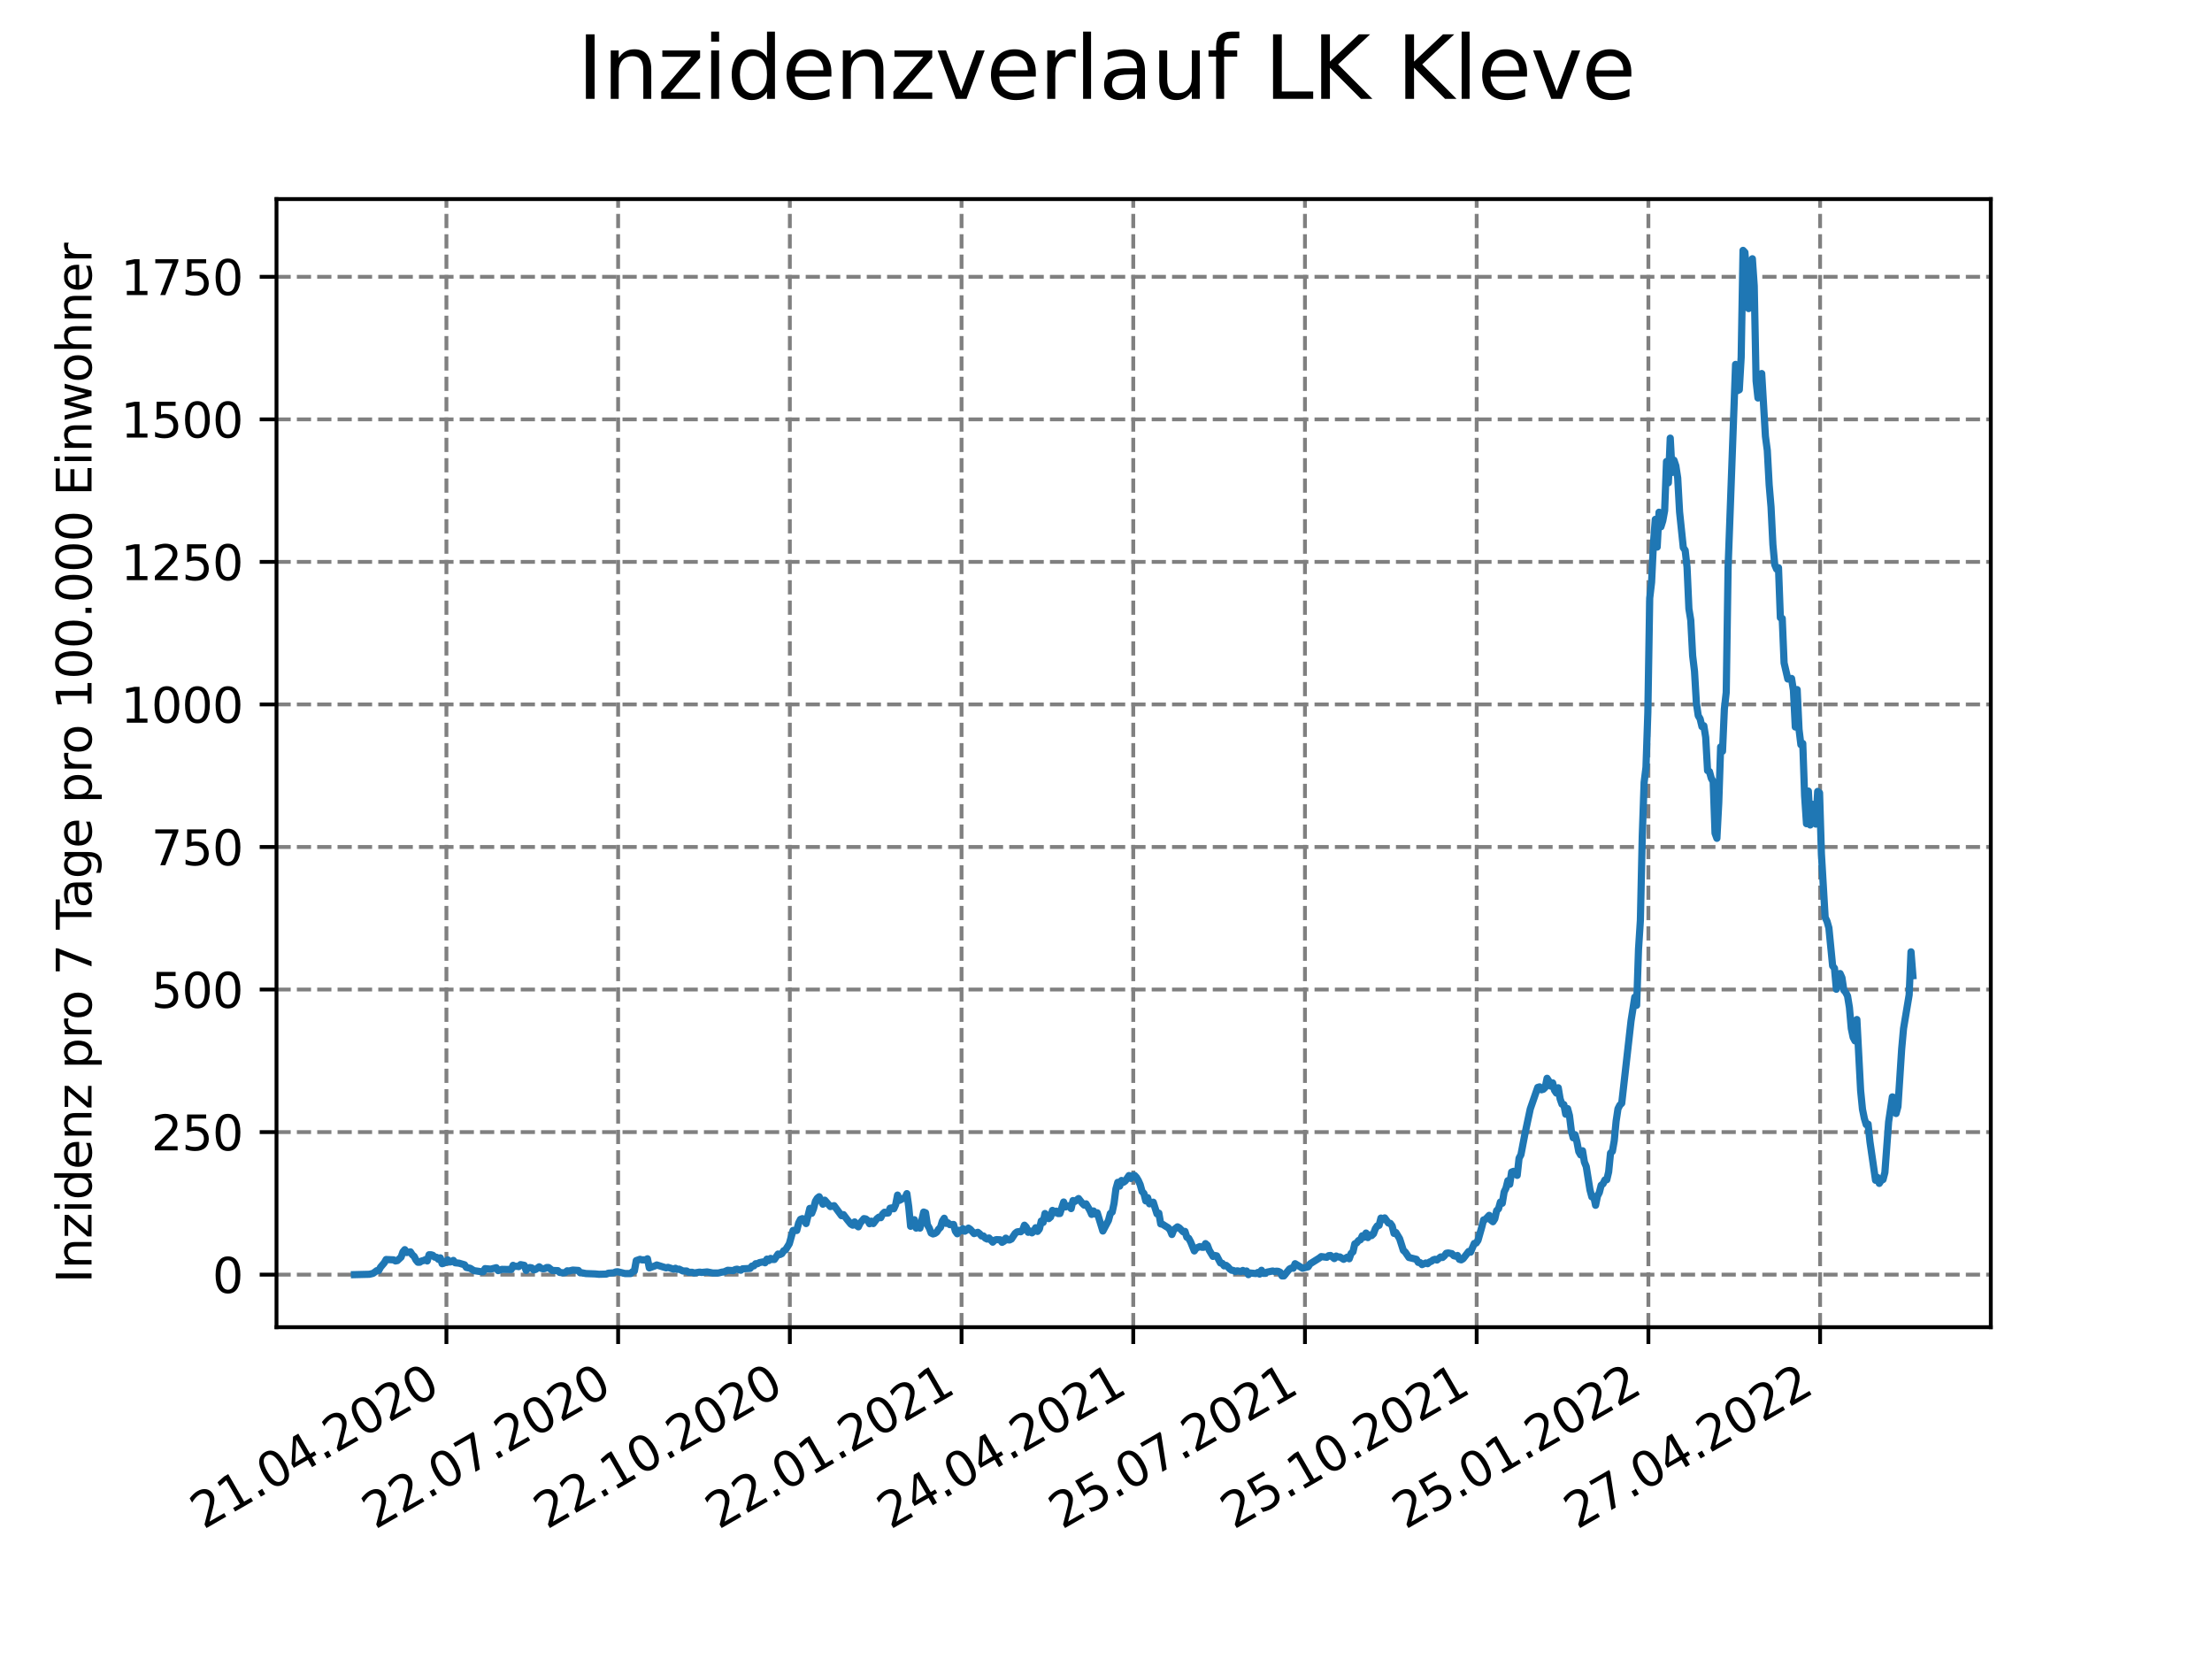 <?xml version="1.0" encoding="utf-8" standalone="no"?>
<!DOCTYPE svg PUBLIC "-//W3C//DTD SVG 1.1//EN"
  "http://www.w3.org/Graphics/SVG/1.1/DTD/svg11.dtd">
<svg xmlns:xlink="http://www.w3.org/1999/xlink" width="460.8pt" height="345.6pt" viewBox="0 0 460.8 345.6" xmlns="http://www.w3.org/2000/svg" version="1.1">
 <defs>
  <style type="text/css">*{stroke-linejoin: round; stroke-linecap: butt}</style>
 </defs>
 <g id="figure_1">
  <g id="patch_1">
   <path d="M 0 345.6 
L 460.8 345.6 
L 460.8 0 
L 0 0 
z
" style="fill: #ffffff"/>
  </g>
  <g id="axes_1">
   <g id="patch_2">
    <path d="M 57.6 276.48 
L 414.72 276.48 
L 414.72 41.472 
L 57.6 41.472 
z
" style="fill: #ffffff"/>
   </g>
   <g id="matplotlib.axis_1">
    <g id="xtick_1">
     <g id="line2d_1">
      <path d="M 92.998 276.48 
L 92.998 41.472 
" clip-path="url(#p43329f6a97)" style="fill: none; stroke-dasharray: 2.96,1.28; stroke-dashoffset: 0; stroke: #808080; stroke-width: 0.8"/>
     </g>
     <g id="line2d_2">
      <defs>
       <path id="m7987b2a8c4" d="M 0 0 
L 0 3.5 
" style="stroke: #000000; stroke-width: 0.8"/>
      </defs>
      <g>
       <use xlink:href="#m7987b2a8c4" x="92.998" y="276.48" style="stroke: #000000; stroke-width: 0.8"/>
      </g>
     </g>
     <g id="text_1">
      <!-- 21.04.2020 -->
      <g transform="translate(42.373 318.689)rotate(-30)scale(0.1 -0.1)">
       <defs>
        <path id="DejaVuSans-32" d="M 1228 531 
L 3431 531 
L 3431 0 
L 469 0 
L 469 531 
Q 828 903 1448 1529 
Q 2069 2156 2228 2338 
Q 2531 2678 2651 2914 
Q 2772 3150 2772 3378 
Q 2772 3750 2511 3984 
Q 2250 4219 1831 4219 
Q 1534 4219 1204 4116 
Q 875 4013 500 3803 
L 500 4441 
Q 881 4594 1212 4672 
Q 1544 4750 1819 4750 
Q 2544 4750 2975 4387 
Q 3406 4025 3406 3419 
Q 3406 3131 3298 2873 
Q 3191 2616 2906 2266 
Q 2828 2175 2409 1742 
Q 1991 1309 1228 531 
z
" transform="scale(0.016)"/>
        <path id="DejaVuSans-31" d="M 794 531 
L 1825 531 
L 1825 4091 
L 703 3866 
L 703 4441 
L 1819 4666 
L 2450 4666 
L 2450 531 
L 3481 531 
L 3481 0 
L 794 0 
L 794 531 
z
" transform="scale(0.016)"/>
        <path id="DejaVuSans-2e" d="M 684 794 
L 1344 794 
L 1344 0 
L 684 0 
L 684 794 
z
" transform="scale(0.016)"/>
        <path id="DejaVuSans-30" d="M 2034 4250 
Q 1547 4250 1301 3770 
Q 1056 3291 1056 2328 
Q 1056 1369 1301 889 
Q 1547 409 2034 409 
Q 2525 409 2770 889 
Q 3016 1369 3016 2328 
Q 3016 3291 2770 3770 
Q 2525 4250 2034 4250 
z
M 2034 4750 
Q 2819 4750 3233 4129 
Q 3647 3509 3647 2328 
Q 3647 1150 3233 529 
Q 2819 -91 2034 -91 
Q 1250 -91 836 529 
Q 422 1150 422 2328 
Q 422 3509 836 4129 
Q 1250 4750 2034 4750 
z
" transform="scale(0.016)"/>
        <path id="DejaVuSans-34" d="M 2419 4116 
L 825 1625 
L 2419 1625 
L 2419 4116 
z
M 2253 4666 
L 3047 4666 
L 3047 1625 
L 3713 1625 
L 3713 1100 
L 3047 1100 
L 3047 0 
L 2419 0 
L 2419 1100 
L 313 1100 
L 313 1709 
L 2253 4666 
z
" transform="scale(0.016)"/>
       </defs>
       <use xlink:href="#DejaVuSans-32"/>
       <use xlink:href="#DejaVuSans-31" x="63.623"/>
       <use xlink:href="#DejaVuSans-2e" x="127.246"/>
       <use xlink:href="#DejaVuSans-30" x="159.033"/>
       <use xlink:href="#DejaVuSans-34" x="222.656"/>
       <use xlink:href="#DejaVuSans-2e" x="286.279"/>
       <use xlink:href="#DejaVuSans-32" x="318.066"/>
       <use xlink:href="#DejaVuSans-30" x="381.689"/>
       <use xlink:href="#DejaVuSans-32" x="445.312"/>
       <use xlink:href="#DejaVuSans-30" x="508.936"/>
      </g>
     </g>
    </g>
    <g id="xtick_2">
     <g id="line2d_3">
      <path d="M 128.768 276.48 
L 128.768 41.472 
" clip-path="url(#p43329f6a97)" style="fill: none; stroke-dasharray: 2.96,1.28; stroke-dashoffset: 0; stroke: #808080; stroke-width: 0.8"/>
     </g>
     <g id="line2d_4">
      <g>
       <use xlink:href="#m7987b2a8c4" x="128.768" y="276.48" style="stroke: #000000; stroke-width: 0.8"/>
      </g>
     </g>
     <g id="text_2">
      <!-- 22.07.2020 -->
      <g transform="translate(78.143 318.689)rotate(-30)scale(0.1 -0.1)">
       <defs>
        <path id="DejaVuSans-37" d="M 525 4666 
L 3525 4666 
L 3525 4397 
L 1831 0 
L 1172 0 
L 2766 4134 
L 525 4134 
L 525 4666 
z
" transform="scale(0.016)"/>
       </defs>
       <use xlink:href="#DejaVuSans-32"/>
       <use xlink:href="#DejaVuSans-32" x="63.623"/>
       <use xlink:href="#DejaVuSans-2e" x="127.246"/>
       <use xlink:href="#DejaVuSans-30" x="159.033"/>
       <use xlink:href="#DejaVuSans-37" x="222.656"/>
       <use xlink:href="#DejaVuSans-2e" x="286.279"/>
       <use xlink:href="#DejaVuSans-32" x="318.066"/>
       <use xlink:href="#DejaVuSans-30" x="381.689"/>
       <use xlink:href="#DejaVuSans-32" x="445.312"/>
       <use xlink:href="#DejaVuSans-30" x="508.936"/>
      </g>
     </g>
    </g>
    <g id="xtick_3">
     <g id="line2d_5">
      <path d="M 164.538 276.48 
L 164.538 41.472 
" clip-path="url(#p43329f6a97)" style="fill: none; stroke-dasharray: 2.96,1.28; stroke-dashoffset: 0; stroke: #808080; stroke-width: 0.8"/>
     </g>
     <g id="line2d_6">
      <g>
       <use xlink:href="#m7987b2a8c4" x="164.538" y="276.48" style="stroke: #000000; stroke-width: 0.8"/>
      </g>
     </g>
     <g id="text_3">
      <!-- 22.10.2020 -->
      <g transform="translate(113.913 318.689)rotate(-30)scale(0.1 -0.1)">
       <use xlink:href="#DejaVuSans-32"/>
       <use xlink:href="#DejaVuSans-32" x="63.623"/>
       <use xlink:href="#DejaVuSans-2e" x="127.246"/>
       <use xlink:href="#DejaVuSans-31" x="159.033"/>
       <use xlink:href="#DejaVuSans-30" x="222.656"/>
       <use xlink:href="#DejaVuSans-2e" x="286.279"/>
       <use xlink:href="#DejaVuSans-32" x="318.066"/>
       <use xlink:href="#DejaVuSans-30" x="381.689"/>
       <use xlink:href="#DejaVuSans-32" x="445.312"/>
       <use xlink:href="#DejaVuSans-30" x="508.936"/>
      </g>
     </g>
    </g>
    <g id="xtick_4">
     <g id="line2d_7">
      <path d="M 200.309 276.48 
L 200.309 41.472 
" clip-path="url(#p43329f6a97)" style="fill: none; stroke-dasharray: 2.96,1.28; stroke-dashoffset: 0; stroke: #808080; stroke-width: 0.8"/>
     </g>
     <g id="line2d_8">
      <g>
       <use xlink:href="#m7987b2a8c4" x="200.309" y="276.48" style="stroke: #000000; stroke-width: 0.8"/>
      </g>
     </g>
     <g id="text_4">
      <!-- 22.01.2021 -->
      <g transform="translate(149.683 318.689)rotate(-30)scale(0.1 -0.1)">
       <use xlink:href="#DejaVuSans-32"/>
       <use xlink:href="#DejaVuSans-32" x="63.623"/>
       <use xlink:href="#DejaVuSans-2e" x="127.246"/>
       <use xlink:href="#DejaVuSans-30" x="159.033"/>
       <use xlink:href="#DejaVuSans-31" x="222.656"/>
       <use xlink:href="#DejaVuSans-2e" x="286.279"/>
       <use xlink:href="#DejaVuSans-32" x="318.066"/>
       <use xlink:href="#DejaVuSans-30" x="381.689"/>
       <use xlink:href="#DejaVuSans-32" x="445.312"/>
       <use xlink:href="#DejaVuSans-31" x="508.936"/>
      </g>
     </g>
    </g>
    <g id="xtick_5">
     <g id="line2d_9">
      <path d="M 236.079 276.48 
L 236.079 41.472 
" clip-path="url(#p43329f6a97)" style="fill: none; stroke-dasharray: 2.96,1.28; stroke-dashoffset: 0; stroke: #808080; stroke-width: 0.8"/>
     </g>
     <g id="line2d_10">
      <g>
       <use xlink:href="#m7987b2a8c4" x="236.079" y="276.48" style="stroke: #000000; stroke-width: 0.8"/>
      </g>
     </g>
     <g id="text_5">
      <!-- 24.04.2021 -->
      <g transform="translate(185.454 318.689)rotate(-30)scale(0.1 -0.1)">
       <use xlink:href="#DejaVuSans-32"/>
       <use xlink:href="#DejaVuSans-34" x="63.623"/>
       <use xlink:href="#DejaVuSans-2e" x="127.246"/>
       <use xlink:href="#DejaVuSans-30" x="159.033"/>
       <use xlink:href="#DejaVuSans-34" x="222.656"/>
       <use xlink:href="#DejaVuSans-2e" x="286.279"/>
       <use xlink:href="#DejaVuSans-32" x="318.066"/>
       <use xlink:href="#DejaVuSans-30" x="381.689"/>
       <use xlink:href="#DejaVuSans-32" x="445.312"/>
       <use xlink:href="#DejaVuSans-31" x="508.936"/>
      </g>
     </g>
    </g>
    <g id="xtick_6">
     <g id="line2d_11">
      <path d="M 271.849 276.48 
L 271.849 41.472 
" clip-path="url(#p43329f6a97)" style="fill: none; stroke-dasharray: 2.96,1.28; stroke-dashoffset: 0; stroke: #808080; stroke-width: 0.8"/>
     </g>
     <g id="line2d_12">
      <g>
       <use xlink:href="#m7987b2a8c4" x="271.849" y="276.48" style="stroke: #000000; stroke-width: 0.8"/>
      </g>
     </g>
     <g id="text_6">
      <!-- 25.07.2021 -->
      <g transform="translate(221.224 318.689)rotate(-30)scale(0.1 -0.1)">
       <defs>
        <path id="DejaVuSans-35" d="M 691 4666 
L 3169 4666 
L 3169 4134 
L 1269 4134 
L 1269 2991 
Q 1406 3038 1543 3061 
Q 1681 3084 1819 3084 
Q 2600 3084 3056 2656 
Q 3513 2228 3513 1497 
Q 3513 744 3044 326 
Q 2575 -91 1722 -91 
Q 1428 -91 1123 -41 
Q 819 9 494 109 
L 494 744 
Q 775 591 1075 516 
Q 1375 441 1709 441 
Q 2250 441 2565 725 
Q 2881 1009 2881 1497 
Q 2881 1984 2565 2268 
Q 2250 2553 1709 2553 
Q 1456 2553 1204 2497 
Q 953 2441 691 2322 
L 691 4666 
z
" transform="scale(0.016)"/>
       </defs>
       <use xlink:href="#DejaVuSans-32"/>
       <use xlink:href="#DejaVuSans-35" x="63.623"/>
       <use xlink:href="#DejaVuSans-2e" x="127.246"/>
       <use xlink:href="#DejaVuSans-30" x="159.033"/>
       <use xlink:href="#DejaVuSans-37" x="222.656"/>
       <use xlink:href="#DejaVuSans-2e" x="286.279"/>
       <use xlink:href="#DejaVuSans-32" x="318.066"/>
       <use xlink:href="#DejaVuSans-30" x="381.689"/>
       <use xlink:href="#DejaVuSans-32" x="445.312"/>
       <use xlink:href="#DejaVuSans-31" x="508.936"/>
      </g>
     </g>
    </g>
    <g id="xtick_7">
     <g id="line2d_13">
      <path d="M 307.62 276.48 
L 307.62 41.472 
" clip-path="url(#p43329f6a97)" style="fill: none; stroke-dasharray: 2.96,1.28; stroke-dashoffset: 0; stroke: #808080; stroke-width: 0.8"/>
     </g>
     <g id="line2d_14">
      <g>
       <use xlink:href="#m7987b2a8c4" x="307.62" y="276.48" style="stroke: #000000; stroke-width: 0.8"/>
      </g>
     </g>
     <g id="text_7">
      <!-- 25.10.2021 -->
      <g transform="translate(256.994 318.689)rotate(-30)scale(0.1 -0.1)">
       <use xlink:href="#DejaVuSans-32"/>
       <use xlink:href="#DejaVuSans-35" x="63.623"/>
       <use xlink:href="#DejaVuSans-2e" x="127.246"/>
       <use xlink:href="#DejaVuSans-31" x="159.033"/>
       <use xlink:href="#DejaVuSans-30" x="222.656"/>
       <use xlink:href="#DejaVuSans-2e" x="286.279"/>
       <use xlink:href="#DejaVuSans-32" x="318.066"/>
       <use xlink:href="#DejaVuSans-30" x="381.689"/>
       <use xlink:href="#DejaVuSans-32" x="445.312"/>
       <use xlink:href="#DejaVuSans-31" x="508.936"/>
      </g>
     </g>
    </g>
    <g id="xtick_8">
     <g id="line2d_15">
      <path d="M 343.39 276.48 
L 343.39 41.472 
" clip-path="url(#p43329f6a97)" style="fill: none; stroke-dasharray: 2.96,1.28; stroke-dashoffset: 0; stroke: #808080; stroke-width: 0.8"/>
     </g>
     <g id="line2d_16">
      <g>
       <use xlink:href="#m7987b2a8c4" x="343.39" y="276.48" style="stroke: #000000; stroke-width: 0.8"/>
      </g>
     </g>
     <g id="text_8">
      <!-- 25.01.2022 -->
      <g transform="translate(292.765 318.689)rotate(-30)scale(0.1 -0.1)">
       <use xlink:href="#DejaVuSans-32"/>
       <use xlink:href="#DejaVuSans-35" x="63.623"/>
       <use xlink:href="#DejaVuSans-2e" x="127.246"/>
       <use xlink:href="#DejaVuSans-30" x="159.033"/>
       <use xlink:href="#DejaVuSans-31" x="222.656"/>
       <use xlink:href="#DejaVuSans-2e" x="286.279"/>
       <use xlink:href="#DejaVuSans-32" x="318.066"/>
       <use xlink:href="#DejaVuSans-30" x="381.689"/>
       <use xlink:href="#DejaVuSans-32" x="445.312"/>
       <use xlink:href="#DejaVuSans-32" x="508.936"/>
      </g>
     </g>
    </g>
    <g id="xtick_9">
     <g id="line2d_17">
      <path d="M 379.16 276.48 
L 379.16 41.472 
" clip-path="url(#p43329f6a97)" style="fill: none; stroke-dasharray: 2.96,1.28; stroke-dashoffset: 0; stroke: #808080; stroke-width: 0.8"/>
     </g>
     <g id="line2d_18">
      <g>
       <use xlink:href="#m7987b2a8c4" x="379.16" y="276.48" style="stroke: #000000; stroke-width: 0.8"/>
      </g>
     </g>
     <g id="text_9">
      <!-- 27.04.2022 -->
      <g transform="translate(328.535 318.689)rotate(-30)scale(0.1 -0.1)">
       <use xlink:href="#DejaVuSans-32"/>
       <use xlink:href="#DejaVuSans-37" x="63.623"/>
       <use xlink:href="#DejaVuSans-2e" x="127.246"/>
       <use xlink:href="#DejaVuSans-30" x="159.033"/>
       <use xlink:href="#DejaVuSans-34" x="222.656"/>
       <use xlink:href="#DejaVuSans-2e" x="286.279"/>
       <use xlink:href="#DejaVuSans-32" x="318.066"/>
       <use xlink:href="#DejaVuSans-30" x="381.689"/>
       <use xlink:href="#DejaVuSans-32" x="445.312"/>
       <use xlink:href="#DejaVuSans-32" x="508.936"/>
      </g>
     </g>
    </g>
   </g>
   <g id="matplotlib.axis_2">
    <g id="ytick_1">
     <g id="line2d_19">
      <path d="M 57.6 265.532 
L 414.72 265.532 
" clip-path="url(#p43329f6a97)" style="fill: none; stroke-dasharray: 2.96,1.28; stroke-dashoffset: 0; stroke: #808080; stroke-width: 0.8"/>
     </g>
     <g id="line2d_20">
      <defs>
       <path id="med9a758fd2" d="M 0 0 
L -3.5 0 
" style="stroke: #000000; stroke-width: 0.8"/>
      </defs>
      <g>
       <use xlink:href="#med9a758fd2" x="57.6" y="265.532" style="stroke: #000000; stroke-width: 0.8"/>
      </g>
     </g>
     <g id="text_10">
      <!-- 0 -->
      <g transform="translate(44.237 269.331)scale(0.1 -0.1)">
       <use xlink:href="#DejaVuSans-30"/>
      </g>
     </g>
    </g>
    <g id="ytick_2">
     <g id="line2d_21">
      <path d="M 57.6 235.836 
L 414.72 235.836 
" clip-path="url(#p43329f6a97)" style="fill: none; stroke-dasharray: 2.96,1.28; stroke-dashoffset: 0; stroke: #808080; stroke-width: 0.8"/>
     </g>
     <g id="line2d_22">
      <g>
       <use xlink:href="#med9a758fd2" x="57.6" y="235.836" style="stroke: #000000; stroke-width: 0.8"/>
      </g>
     </g>
     <g id="text_11">
      <!-- 250 -->
      <g transform="translate(31.512 239.635)scale(0.1 -0.1)">
       <use xlink:href="#DejaVuSans-32"/>
       <use xlink:href="#DejaVuSans-35" x="63.623"/>
       <use xlink:href="#DejaVuSans-30" x="127.246"/>
      </g>
     </g>
    </g>
    <g id="ytick_3">
     <g id="line2d_23">
      <path d="M 57.6 206.14 
L 414.72 206.14 
" clip-path="url(#p43329f6a97)" style="fill: none; stroke-dasharray: 2.96,1.28; stroke-dashoffset: 0; stroke: #808080; stroke-width: 0.8"/>
     </g>
     <g id="line2d_24">
      <g>
       <use xlink:href="#med9a758fd2" x="57.6" y="206.14" style="stroke: #000000; stroke-width: 0.8"/>
      </g>
     </g>
     <g id="text_12">
      <!-- 500 -->
      <g transform="translate(31.512 209.939)scale(0.1 -0.1)">
       <use xlink:href="#DejaVuSans-35"/>
       <use xlink:href="#DejaVuSans-30" x="63.623"/>
       <use xlink:href="#DejaVuSans-30" x="127.246"/>
      </g>
     </g>
    </g>
    <g id="ytick_4">
     <g id="line2d_25">
      <path d="M 57.6 176.444 
L 414.72 176.444 
" clip-path="url(#p43329f6a97)" style="fill: none; stroke-dasharray: 2.96,1.28; stroke-dashoffset: 0; stroke: #808080; stroke-width: 0.8"/>
     </g>
     <g id="line2d_26">
      <g>
       <use xlink:href="#med9a758fd2" x="57.6" y="176.444" style="stroke: #000000; stroke-width: 0.8"/>
      </g>
     </g>
     <g id="text_13">
      <!-- 750 -->
      <g transform="translate(31.512 180.244)scale(0.1 -0.1)">
       <use xlink:href="#DejaVuSans-37"/>
       <use xlink:href="#DejaVuSans-35" x="63.623"/>
       <use xlink:href="#DejaVuSans-30" x="127.246"/>
      </g>
     </g>
    </g>
    <g id="ytick_5">
     <g id="line2d_27">
      <path d="M 57.6 146.749 
L 414.72 146.749 
" clip-path="url(#p43329f6a97)" style="fill: none; stroke-dasharray: 2.96,1.28; stroke-dashoffset: 0; stroke: #808080; stroke-width: 0.8"/>
     </g>
     <g id="line2d_28">
      <g>
       <use xlink:href="#med9a758fd2" x="57.6" y="146.749" style="stroke: #000000; stroke-width: 0.8"/>
      </g>
     </g>
     <g id="text_14">
      <!-- 1000 -->
      <g transform="translate(25.15 150.548)scale(0.1 -0.1)">
       <use xlink:href="#DejaVuSans-31"/>
       <use xlink:href="#DejaVuSans-30" x="63.623"/>
       <use xlink:href="#DejaVuSans-30" x="127.246"/>
       <use xlink:href="#DejaVuSans-30" x="190.869"/>
      </g>
     </g>
    </g>
    <g id="ytick_6">
     <g id="line2d_29">
      <path d="M 57.6 117.053 
L 414.72 117.053 
" clip-path="url(#p43329f6a97)" style="fill: none; stroke-dasharray: 2.96,1.28; stroke-dashoffset: 0; stroke: #808080; stroke-width: 0.8"/>
     </g>
     <g id="line2d_30">
      <g>
       <use xlink:href="#med9a758fd2" x="57.6" y="117.053" style="stroke: #000000; stroke-width: 0.8"/>
      </g>
     </g>
     <g id="text_15">
      <!-- 1250 -->
      <g transform="translate(25.15 120.852)scale(0.1 -0.1)">
       <use xlink:href="#DejaVuSans-31"/>
       <use xlink:href="#DejaVuSans-32" x="63.623"/>
       <use xlink:href="#DejaVuSans-35" x="127.246"/>
       <use xlink:href="#DejaVuSans-30" x="190.869"/>
      </g>
     </g>
    </g>
    <g id="ytick_7">
     <g id="line2d_31">
      <path d="M 57.6 87.357 
L 414.72 87.357 
" clip-path="url(#p43329f6a97)" style="fill: none; stroke-dasharray: 2.96,1.28; stroke-dashoffset: 0; stroke: #808080; stroke-width: 0.8"/>
     </g>
     <g id="line2d_32">
      <g>
       <use xlink:href="#med9a758fd2" x="57.6" y="87.357" style="stroke: #000000; stroke-width: 0.8"/>
      </g>
     </g>
     <g id="text_16">
      <!-- 1500 -->
      <g transform="translate(25.15 91.156)scale(0.1 -0.1)">
       <use xlink:href="#DejaVuSans-31"/>
       <use xlink:href="#DejaVuSans-35" x="63.623"/>
       <use xlink:href="#DejaVuSans-30" x="127.246"/>
       <use xlink:href="#DejaVuSans-30" x="190.869"/>
      </g>
     </g>
    </g>
    <g id="ytick_8">
     <g id="line2d_33">
      <path d="M 57.6 57.661 
L 414.72 57.661 
" clip-path="url(#p43329f6a97)" style="fill: none; stroke-dasharray: 2.96,1.28; stroke-dashoffset: 0; stroke: #808080; stroke-width: 0.8"/>
     </g>
     <g id="line2d_34">
      <g>
       <use xlink:href="#med9a758fd2" x="57.6" y="57.661" style="stroke: #000000; stroke-width: 0.8"/>
      </g>
     </g>
     <g id="text_17">
      <!-- 1750 -->
      <g transform="translate(25.15 61.46)scale(0.1 -0.1)">
       <use xlink:href="#DejaVuSans-31"/>
       <use xlink:href="#DejaVuSans-37" x="63.623"/>
       <use xlink:href="#DejaVuSans-35" x="127.246"/>
       <use xlink:href="#DejaVuSans-30" x="190.869"/>
      </g>
     </g>
    </g>
    <g id="text_18">
     <!-- Inzidenz pro 7 Tage pro 100.000 Einwohner -->
     <g transform="translate(19.07 267.301)rotate(-90)scale(0.1 -0.1)">
      <defs>
       <path id="DejaVuSans-49" d="M 628 4666 
L 1259 4666 
L 1259 0 
L 628 0 
L 628 4666 
z
" transform="scale(0.016)"/>
       <path id="DejaVuSans-6e" d="M 3513 2113 
L 3513 0 
L 2938 0 
L 2938 2094 
Q 2938 2591 2744 2837 
Q 2550 3084 2163 3084 
Q 1697 3084 1428 2787 
Q 1159 2491 1159 1978 
L 1159 0 
L 581 0 
L 581 3500 
L 1159 3500 
L 1159 2956 
Q 1366 3272 1645 3428 
Q 1925 3584 2291 3584 
Q 2894 3584 3203 3211 
Q 3513 2838 3513 2113 
z
" transform="scale(0.016)"/>
       <path id="DejaVuSans-7a" d="M 353 3500 
L 3084 3500 
L 3084 2975 
L 922 459 
L 3084 459 
L 3084 0 
L 275 0 
L 275 525 
L 2438 3041 
L 353 3041 
L 353 3500 
z
" transform="scale(0.016)"/>
       <path id="DejaVuSans-69" d="M 603 3500 
L 1178 3500 
L 1178 0 
L 603 0 
L 603 3500 
z
M 603 4863 
L 1178 4863 
L 1178 4134 
L 603 4134 
L 603 4863 
z
" transform="scale(0.016)"/>
       <path id="DejaVuSans-64" d="M 2906 2969 
L 2906 4863 
L 3481 4863 
L 3481 0 
L 2906 0 
L 2906 525 
Q 2725 213 2448 61 
Q 2172 -91 1784 -91 
Q 1150 -91 751 415 
Q 353 922 353 1747 
Q 353 2572 751 3078 
Q 1150 3584 1784 3584 
Q 2172 3584 2448 3432 
Q 2725 3281 2906 2969 
z
M 947 1747 
Q 947 1113 1208 752 
Q 1469 391 1925 391 
Q 2381 391 2643 752 
Q 2906 1113 2906 1747 
Q 2906 2381 2643 2742 
Q 2381 3103 1925 3103 
Q 1469 3103 1208 2742 
Q 947 2381 947 1747 
z
" transform="scale(0.016)"/>
       <path id="DejaVuSans-65" d="M 3597 1894 
L 3597 1613 
L 953 1613 
Q 991 1019 1311 708 
Q 1631 397 2203 397 
Q 2534 397 2845 478 
Q 3156 559 3463 722 
L 3463 178 
Q 3153 47 2828 -22 
Q 2503 -91 2169 -91 
Q 1331 -91 842 396 
Q 353 884 353 1716 
Q 353 2575 817 3079 
Q 1281 3584 2069 3584 
Q 2775 3584 3186 3129 
Q 3597 2675 3597 1894 
z
M 3022 2063 
Q 3016 2534 2758 2815 
Q 2500 3097 2075 3097 
Q 1594 3097 1305 2825 
Q 1016 2553 972 2059 
L 3022 2063 
z
" transform="scale(0.016)"/>
       <path id="DejaVuSans-20" transform="scale(0.016)"/>
       <path id="DejaVuSans-70" d="M 1159 525 
L 1159 -1331 
L 581 -1331 
L 581 3500 
L 1159 3500 
L 1159 2969 
Q 1341 3281 1617 3432 
Q 1894 3584 2278 3584 
Q 2916 3584 3314 3078 
Q 3713 2572 3713 1747 
Q 3713 922 3314 415 
Q 2916 -91 2278 -91 
Q 1894 -91 1617 61 
Q 1341 213 1159 525 
z
M 3116 1747 
Q 3116 2381 2855 2742 
Q 2594 3103 2138 3103 
Q 1681 3103 1420 2742 
Q 1159 2381 1159 1747 
Q 1159 1113 1420 752 
Q 1681 391 2138 391 
Q 2594 391 2855 752 
Q 3116 1113 3116 1747 
z
" transform="scale(0.016)"/>
       <path id="DejaVuSans-72" d="M 2631 2963 
Q 2534 3019 2420 3045 
Q 2306 3072 2169 3072 
Q 1681 3072 1420 2755 
Q 1159 2438 1159 1844 
L 1159 0 
L 581 0 
L 581 3500 
L 1159 3500 
L 1159 2956 
Q 1341 3275 1631 3429 
Q 1922 3584 2338 3584 
Q 2397 3584 2469 3576 
Q 2541 3569 2628 3553 
L 2631 2963 
z
" transform="scale(0.016)"/>
       <path id="DejaVuSans-6f" d="M 1959 3097 
Q 1497 3097 1228 2736 
Q 959 2375 959 1747 
Q 959 1119 1226 758 
Q 1494 397 1959 397 
Q 2419 397 2687 759 
Q 2956 1122 2956 1747 
Q 2956 2369 2687 2733 
Q 2419 3097 1959 3097 
z
M 1959 3584 
Q 2709 3584 3137 3096 
Q 3566 2609 3566 1747 
Q 3566 888 3137 398 
Q 2709 -91 1959 -91 
Q 1206 -91 779 398 
Q 353 888 353 1747 
Q 353 2609 779 3096 
Q 1206 3584 1959 3584 
z
" transform="scale(0.016)"/>
       <path id="DejaVuSans-54" d="M -19 4666 
L 3928 4666 
L 3928 4134 
L 2272 4134 
L 2272 0 
L 1638 0 
L 1638 4134 
L -19 4134 
L -19 4666 
z
" transform="scale(0.016)"/>
       <path id="DejaVuSans-61" d="M 2194 1759 
Q 1497 1759 1228 1600 
Q 959 1441 959 1056 
Q 959 750 1161 570 
Q 1363 391 1709 391 
Q 2188 391 2477 730 
Q 2766 1069 2766 1631 
L 2766 1759 
L 2194 1759 
z
M 3341 1997 
L 3341 0 
L 2766 0 
L 2766 531 
Q 2569 213 2275 61 
Q 1981 -91 1556 -91 
Q 1019 -91 701 211 
Q 384 513 384 1019 
Q 384 1609 779 1909 
Q 1175 2209 1959 2209 
L 2766 2209 
L 2766 2266 
Q 2766 2663 2505 2880 
Q 2244 3097 1772 3097 
Q 1472 3097 1187 3025 
Q 903 2953 641 2809 
L 641 3341 
Q 956 3463 1253 3523 
Q 1550 3584 1831 3584 
Q 2591 3584 2966 3190 
Q 3341 2797 3341 1997 
z
" transform="scale(0.016)"/>
       <path id="DejaVuSans-67" d="M 2906 1791 
Q 2906 2416 2648 2759 
Q 2391 3103 1925 3103 
Q 1463 3103 1205 2759 
Q 947 2416 947 1791 
Q 947 1169 1205 825 
Q 1463 481 1925 481 
Q 2391 481 2648 825 
Q 2906 1169 2906 1791 
z
M 3481 434 
Q 3481 -459 3084 -895 
Q 2688 -1331 1869 -1331 
Q 1566 -1331 1297 -1286 
Q 1028 -1241 775 -1147 
L 775 -588 
Q 1028 -725 1275 -790 
Q 1522 -856 1778 -856 
Q 2344 -856 2625 -561 
Q 2906 -266 2906 331 
L 2906 616 
Q 2728 306 2450 153 
Q 2172 0 1784 0 
Q 1141 0 747 490 
Q 353 981 353 1791 
Q 353 2603 747 3093 
Q 1141 3584 1784 3584 
Q 2172 3584 2450 3431 
Q 2728 3278 2906 2969 
L 2906 3500 
L 3481 3500 
L 3481 434 
z
" transform="scale(0.016)"/>
       <path id="DejaVuSans-45" d="M 628 4666 
L 3578 4666 
L 3578 4134 
L 1259 4134 
L 1259 2753 
L 3481 2753 
L 3481 2222 
L 1259 2222 
L 1259 531 
L 3634 531 
L 3634 0 
L 628 0 
L 628 4666 
z
" transform="scale(0.016)"/>
       <path id="DejaVuSans-77" d="M 269 3500 
L 844 3500 
L 1563 769 
L 2278 3500 
L 2956 3500 
L 3675 769 
L 4391 3500 
L 4966 3500 
L 4050 0 
L 3372 0 
L 2619 2869 
L 1863 0 
L 1184 0 
L 269 3500 
z
" transform="scale(0.016)"/>
       <path id="DejaVuSans-68" d="M 3513 2113 
L 3513 0 
L 2938 0 
L 2938 2094 
Q 2938 2591 2744 2837 
Q 2550 3084 2163 3084 
Q 1697 3084 1428 2787 
Q 1159 2491 1159 1978 
L 1159 0 
L 581 0 
L 581 4863 
L 1159 4863 
L 1159 2956 
Q 1366 3272 1645 3428 
Q 1925 3584 2291 3584 
Q 2894 3584 3203 3211 
Q 3513 2838 3513 2113 
z
" transform="scale(0.016)"/>
      </defs>
      <use xlink:href="#DejaVuSans-49"/>
      <use xlink:href="#DejaVuSans-6e" x="29.492"/>
      <use xlink:href="#DejaVuSans-7a" x="92.871"/>
      <use xlink:href="#DejaVuSans-69" x="145.361"/>
      <use xlink:href="#DejaVuSans-64" x="173.145"/>
      <use xlink:href="#DejaVuSans-65" x="236.621"/>
      <use xlink:href="#DejaVuSans-6e" x="298.145"/>
      <use xlink:href="#DejaVuSans-7a" x="361.523"/>
      <use xlink:href="#DejaVuSans-20" x="414.014"/>
      <use xlink:href="#DejaVuSans-70" x="445.801"/>
      <use xlink:href="#DejaVuSans-72" x="509.277"/>
      <use xlink:href="#DejaVuSans-6f" x="548.141"/>
      <use xlink:href="#DejaVuSans-20" x="609.322"/>
      <use xlink:href="#DejaVuSans-37" x="641.109"/>
      <use xlink:href="#DejaVuSans-20" x="704.732"/>
      <use xlink:href="#DejaVuSans-54" x="736.52"/>
      <use xlink:href="#DejaVuSans-61" x="781.104"/>
      <use xlink:href="#DejaVuSans-67" x="842.383"/>
      <use xlink:href="#DejaVuSans-65" x="905.859"/>
      <use xlink:href="#DejaVuSans-20" x="967.383"/>
      <use xlink:href="#DejaVuSans-70" x="999.17"/>
      <use xlink:href="#DejaVuSans-72" x="1062.646"/>
      <use xlink:href="#DejaVuSans-6f" x="1101.51"/>
      <use xlink:href="#DejaVuSans-20" x="1162.691"/>
      <use xlink:href="#DejaVuSans-31" x="1194.479"/>
      <use xlink:href="#DejaVuSans-30" x="1258.102"/>
      <use xlink:href="#DejaVuSans-30" x="1321.725"/>
      <use xlink:href="#DejaVuSans-2e" x="1385.348"/>
      <use xlink:href="#DejaVuSans-30" x="1417.135"/>
      <use xlink:href="#DejaVuSans-30" x="1480.758"/>
      <use xlink:href="#DejaVuSans-30" x="1544.381"/>
      <use xlink:href="#DejaVuSans-20" x="1608.004"/>
      <use xlink:href="#DejaVuSans-45" x="1639.791"/>
      <use xlink:href="#DejaVuSans-69" x="1702.975"/>
      <use xlink:href="#DejaVuSans-6e" x="1730.758"/>
      <use xlink:href="#DejaVuSans-77" x="1794.137"/>
      <use xlink:href="#DejaVuSans-6f" x="1875.924"/>
      <use xlink:href="#DejaVuSans-68" x="1937.105"/>
      <use xlink:href="#DejaVuSans-6e" x="2000.484"/>
      <use xlink:href="#DejaVuSans-65" x="2063.863"/>
      <use xlink:href="#DejaVuSans-72" x="2125.387"/>
     </g>
    </g>
   </g>
   <g id="line2d_35">
    <path d="M 73.833 265.532 
L 76.943 265.456 
L 77.721 265.266 
L 78.498 264.695 
L 78.887 264.695 
L 79.276 263.973 
L 80.054 263.061 
L 80.442 262.376 
L 81.998 262.453 
L 82.386 262.681 
L 82.775 262.605 
L 83.553 261.882 
L 83.942 260.78 
L 84.331 260.324 
L 84.719 260.932 
L 85.497 260.78 
L 85.886 261.388 
L 86.275 261.73 
L 86.663 262.491 
L 87.052 262.947 
L 87.441 262.947 
L 87.83 262.681 
L 88.219 262.605 
L 88.607 262.414 
L 88.996 262.681 
L 89.385 261.388 
L 89.774 261.388 
L 90.163 261.502 
L 90.551 261.882 
L 90.94 261.92 
L 91.329 262.338 
L 91.718 262.034 
L 92.107 263.251 
L 92.496 263.137 
L 93.273 262.453 
L 93.662 262.909 
L 94.051 262.833 
L 94.44 262.567 
L 94.828 263.061 
L 95.606 263.137 
L 96.772 263.479 
L 97.161 264.049 
L 97.939 264.201 
L 98.716 264.695 
L 100.272 264.923 
L 100.66 264.923 
L 101.049 264.277 
L 101.827 264.353 
L 102.216 264.391 
L 103.382 264.087 
L 103.771 264.695 
L 104.549 264.429 
L 106.493 264.467 
L 106.881 263.593 
L 107.27 263.821 
L 107.659 263.783 
L 108.048 263.859 
L 108.437 263.441 
L 109.214 263.593 
L 109.603 264.657 
L 109.992 264.163 
L 110.381 264.049 
L 110.769 264.125 
L 111.158 264.543 
L 111.547 264.467 
L 112.325 263.897 
L 112.714 264.201 
L 113.102 264.315 
L 113.491 264.277 
L 113.88 264.049 
L 114.269 264.049 
L 115.046 264.657 
L 116.213 264.695 
L 116.602 265.076 
L 117.379 265.152 
L 117.768 265.076 
L 118.157 264.733 
L 118.546 264.771 
L 119.323 264.581 
L 120.49 264.657 
L 120.878 265.152 
L 121.267 265.152 
L 122.045 265.304 
L 123.989 265.38 
L 124.767 265.456 
L 126.322 265.418 
L 126.711 265.228 
L 127.877 265.152 
L 128.266 264.961 
L 128.655 264.923 
L 130.21 265.304 
L 131.376 265.304 
L 131.765 264.923 
L 132.154 264.771 
L 132.543 262.605 
L 133.32 262.338 
L 133.709 262.453 
L 134.487 262.453 
L 134.876 262.224 
L 135.264 264.125 
L 136.431 263.707 
L 136.82 263.517 
L 138.764 264.125 
L 139.152 264.011 
L 140.319 264.391 
L 140.708 264.201 
L 141.096 264.429 
L 141.485 264.391 
L 142.263 264.771 
L 143.041 264.771 
L 143.429 265.038 
L 144.207 265.038 
L 144.596 265.19 
L 145.762 265 
L 146.151 265.076 
L 147.317 264.961 
L 148.484 265.19 
L 149.65 265.19 
L 150.428 265 
L 150.817 264.961 
L 151.594 264.619 
L 152.761 264.695 
L 153.15 264.467 
L 153.538 264.391 
L 154.316 264.619 
L 154.705 264.315 
L 156.26 264.239 
L 156.649 263.745 
L 157.038 263.707 
L 157.426 263.251 
L 157.815 263.251 
L 158.204 263.023 
L 158.982 262.871 
L 159.37 263.061 
L 159.759 262.3 
L 160.148 262.605 
L 160.537 262.148 
L 160.926 262.376 
L 161.314 262.376 
L 162.092 261.236 
L 162.481 261.35 
L 162.87 261.16 
L 163.259 260.552 
L 163.647 260.362 
L 164.425 259.107 
L 165.203 256.332 
L 165.98 256.332 
L 166.369 254.774 
L 166.758 254.013 
L 167.147 253.861 
L 167.535 254.203 
L 167.924 254.888 
L 168.702 251.732 
L 169.091 252.759 
L 169.479 251.77 
L 169.868 250.25 
L 170.257 249.603 
L 170.646 249.299 
L 171.423 250.858 
L 171.812 250.022 
L 172.979 251.352 
L 173.756 251.162 
L 175.312 253.253 
L 175.7 253.025 
L 176.478 254.051 
L 177.256 255.002 
L 177.644 255.23 
L 178.033 254.545 
L 178.422 255.268 
L 178.811 255.572 
L 179.2 254.774 
L 179.977 253.861 
L 180.366 253.937 
L 180.755 254.241 
L 181.144 254.926 
L 181.532 254.393 
L 181.921 254.888 
L 182.699 253.861 
L 183.088 253.557 
L 183.477 253.671 
L 183.865 252.911 
L 184.254 252.531 
L 184.643 252.721 
L 185.032 252.683 
L 185.421 251.694 
L 185.809 251.618 
L 186.198 251.808 
L 186.587 250.934 
L 186.976 248.957 
L 187.365 250.06 
L 188.142 249.641 
L 188.531 249.565 
L 188.92 248.653 
L 189.309 251.428 
L 189.697 255.458 
L 190.475 254.089 
L 190.864 255.838 
L 191.253 255.496 
L 191.642 255.838 
L 192.419 252.493 
L 192.808 252.645 
L 193.197 255.154 
L 193.586 255.838 
L 193.974 256.864 
L 194.363 257.054 
L 194.752 256.94 
L 195.141 256.674 
L 195.53 256.066 
L 195.918 255.686 
L 196.307 254.393 
L 196.696 253.785 
L 197.085 254.85 
L 197.474 254.735 
L 197.862 255.116 
L 198.64 255.078 
L 199.029 256.484 
L 199.418 257.016 
L 199.806 256.294 
L 200.195 256.408 
L 200.584 255.952 
L 200.973 256.484 
L 201.362 256.256 
L 201.751 255.838 
L 202.139 256.104 
L 202.917 256.978 
L 203.695 256.712 
L 204.083 257.016 
L 204.472 257.473 
L 204.861 257.473 
L 205.25 257.929 
L 205.639 258.119 
L 206.027 257.891 
L 206.805 258.765 
L 207.194 258.347 
L 207.583 258.233 
L 208.36 258.271 
L 208.749 258.803 
L 209.138 258.575 
L 209.527 257.929 
L 209.915 258.271 
L 210.304 258.309 
L 210.693 258.119 
L 211.471 256.94 
L 211.86 256.636 
L 212.248 256.56 
L 212.637 256.598 
L 213.026 256.256 
L 213.415 255.23 
L 213.804 255.648 
L 214.192 256.712 
L 214.581 256.446 
L 214.97 256.826 
L 215.359 256.484 
L 215.748 255.762 
L 216.136 256.522 
L 216.525 256.028 
L 216.914 254.355 
L 217.303 254.659 
L 217.692 252.797 
L 218.08 253.177 
L 218.469 253.861 
L 218.858 253.519 
L 219.247 252.15 
L 219.636 252.645 
L 220.024 252.303 
L 220.413 252.797 
L 220.802 252.797 
L 221.58 250.402 
L 221.969 251.428 
L 222.746 251.162 
L 223.135 251.77 
L 223.524 250.098 
L 223.913 250.288 
L 224.69 249.68 
L 225.468 250.668 
L 225.857 251.048 
L 226.245 250.782 
L 227.023 252.112 
L 227.412 252.987 
L 227.801 252.265 
L 228.189 252.911 
L 228.578 252.645 
L 229.745 256.446 
L 230.911 254.241 
L 231.3 252.797 
L 231.689 252.493 
L 232.078 250.668 
L 232.466 247.665 
L 232.855 246.296 
L 233.244 247.094 
L 233.633 245.916 
L 234.022 246.296 
L 234.41 246.03 
L 235.188 244.89 
L 235.577 245.498 
L 235.966 244.89 
L 236.354 244.852 
L 236.743 245.27 
L 237.132 245.916 
L 237.521 246.79 
L 237.91 248.197 
L 238.298 248.615 
L 238.687 250.174 
L 239.076 249.489 
L 239.465 250.782 
L 240.242 250.44 
L 241.02 252.873 
L 241.409 252.721 
L 241.798 254.964 
L 242.187 255.04 
L 242.964 255.534 
L 243.353 255.762 
L 243.742 256.218 
L 244.131 257.168 
L 244.519 256.18 
L 245.297 255.572 
L 245.686 255.8 
L 246.463 256.598 
L 246.852 256.522 
L 247.241 257.739 
L 247.63 257.967 
L 248.019 258.689 
L 248.796 260.59 
L 249.185 260.02 
L 249.963 259.677 
L 250.351 259.829 
L 250.74 259.829 
L 251.129 259.069 
L 251.518 259.411 
L 251.907 260.438 
L 252.684 261.73 
L 253.073 261.54 
L 253.462 261.616 
L 254.24 263.099 
L 254.628 263.175 
L 255.017 263.707 
L 255.406 263.593 
L 255.795 263.897 
L 256.184 264.353 
L 256.572 264.619 
L 256.961 264.657 
L 257.35 264.885 
L 257.739 264.733 
L 258.516 264.885 
L 258.905 264.657 
L 259.294 264.885 
L 259.683 264.771 
L 260.072 265.532 
L 260.46 265.19 
L 261.627 265.304 
L 262.016 265.076 
L 262.405 265.418 
L 262.793 264.619 
L 263.182 265.266 
L 263.571 265.266 
L 263.96 265 
L 265.126 264.771 
L 265.515 264.885 
L 265.904 264.809 
L 266.293 264.847 
L 266.681 265.038 
L 267.07 265.798 
L 267.459 265.798 
L 268.625 264.353 
L 269.014 264.163 
L 269.403 264.201 
L 269.792 263.251 
L 271.347 264.201 
L 272.514 263.897 
L 272.902 263.289 
L 274.846 262.072 
L 275.235 261.768 
L 276.402 261.92 
L 276.79 261.578 
L 277.179 261.54 
L 277.957 262.186 
L 278.346 261.654 
L 278.734 261.844 
L 279.123 261.844 
L 279.901 262.338 
L 280.678 261.882 
L 281.067 262.224 
L 281.456 261.122 
L 281.845 260.78 
L 282.234 259.107 
L 282.623 258.917 
L 283.011 258.423 
L 283.4 258.271 
L 283.789 257.435 
L 284.178 257.739 
L 284.567 256.864 
L 284.955 257.815 
L 285.344 257.244 
L 285.733 257.397 
L 286.122 257.016 
L 286.511 255.952 
L 286.899 255.382 
L 287.288 255.268 
L 287.677 253.747 
L 288.066 254.051 
L 288.455 253.709 
L 289.232 254.774 
L 289.621 254.85 
L 290.01 255.382 
L 290.399 256.94 
L 290.788 256.75 
L 291.565 258.043 
L 292.343 260.476 
L 292.732 260.818 
L 293.509 261.958 
L 295.064 262.338 
L 295.453 262.985 
L 295.842 263.023 
L 296.231 263.441 
L 297.008 263.099 
L 297.397 263.251 
L 297.786 262.909 
L 298.175 262.757 
L 298.564 262.453 
L 298.952 262.338 
L 299.341 262.491 
L 300.119 261.844 
L 300.508 261.958 
L 300.897 261.616 
L 301.285 261.084 
L 301.674 261.008 
L 302.452 261.16 
L 302.841 261.578 
L 303.229 261.692 
L 303.618 261.54 
L 304.007 262.338 
L 304.396 262.453 
L 304.785 262.224 
L 305.951 260.704 
L 306.34 260.856 
L 307.117 259.031 
L 307.506 258.955 
L 307.895 258.385 
L 308.673 255.648 
L 309.061 254.127 
L 309.45 254.013 
L 310.228 253.177 
L 310.617 254.203 
L 311.006 254.507 
L 311.394 253.899 
L 311.783 252.188 
L 312.172 251.808 
L 312.561 250.402 
L 312.95 250.668 
L 313.338 248.311 
L 313.727 247.513 
L 314.116 245.954 
L 314.505 246.714 
L 314.894 244.167 
L 315.282 244.015 
L 315.671 244.167 
L 316.06 244.852 
L 316.449 241.278 
L 316.838 240.556 
L 317.615 236.488 
L 318.782 231.014 
L 320.337 226.528 
L 320.726 226.414 
L 321.115 227.023 
L 321.503 226.909 
L 321.892 226.528 
L 322.281 224.628 
L 322.67 225.236 
L 323.059 226.262 
L 323.447 225.578 
L 323.836 227.137 
L 324.225 227.707 
L 324.614 226.604 
L 325.003 228.923 
L 325.391 230.026 
L 325.78 230.102 
L 326.169 232.117 
L 326.558 230.938 
L 326.947 232.383 
L 327.335 235.538 
L 327.724 237.021 
L 328.113 236.374 
L 328.502 237.857 
L 328.891 239.91 
L 329.279 240.594 
L 329.668 239.72 
L 330.057 242.077 
L 330.446 243.027 
L 331.224 247.893 
L 331.612 249.337 
L 332.001 249.223 
L 332.39 251.086 
L 332.779 249.185 
L 333.168 248.425 
L 333.556 246.904 
L 333.945 246.6 
L 334.334 245.802 
L 334.723 245.764 
L 335.112 244.129 
L 335.5 240.214 
L 335.889 239.834 
L 336.278 237.629 
L 336.667 233.561 
L 337.056 230.976 
L 337.444 230.216 
L 337.833 229.836 
L 339.777 212.653 
L 340.555 207.711 
L 340.944 209.422 
L 341.333 197.751 
L 341.721 191.745 
L 342.11 174.258 
L 342.499 163.006 
L 342.888 159.85 
L 343.277 148.37 
L 343.665 124.611 
L 344.054 121.303 
L 344.443 113.206 
L 344.832 108.188 
L 345.221 113.966 
L 345.609 106.706 
L 345.998 109.747 
L 346.387 108.492 
L 346.776 106.363 
L 347.165 96.137 
L 347.553 100.585 
L 347.942 91.271 
L 348.331 98.418 
L 348.72 95.871 
L 349.109 97.05 
L 349.497 99.559 
L 349.886 106.63 
L 350.664 114.08 
L 351.053 114.651 
L 351.442 118.148 
L 351.83 126.815 
L 352.219 129.21 
L 352.608 136.585 
L 352.997 139.855 
L 353.386 146.431 
L 353.774 149.092 
L 354.163 149.738 
L 354.552 151.373 
L 354.941 151.183 
L 355.33 153.616 
L 355.718 160.535 
L 356.107 160.725 
L 356.496 162.131 
L 356.885 162.816 
L 357.274 173.574 
L 357.662 174.638 
L 358.051 167.187 
L 358.44 155.593 
L 358.829 156.505 
L 359.218 147.686 
L 359.606 144.226 
L 359.995 118.186 
L 361.551 75.913 
L 361.939 81.388 
L 362.328 81.198 
L 362.717 74.431 
L 363.106 52.154 
L 363.495 52.572 
L 363.883 57.438 
L 364.272 64.281 
L 365.05 53.903 
L 365.439 59.567 
L 365.827 79.335 
L 366.216 82.908 
L 366.605 81.35 
L 366.994 77.814 
L 367.771 90.891 
L 368.16 93.818 
L 368.549 101.003 
L 368.938 105.603 
L 369.327 113.434 
L 369.715 117.654 
L 370.104 118.566 
L 370.493 118.262 
L 370.882 128.678 
L 371.271 128.83 
L 371.66 138.106 
L 372.437 141.451 
L 373.215 141.337 
L 373.604 143.808 
L 373.992 151.449 
L 374.381 143.656 
L 374.77 151.943 
L 375.159 155.136 
L 375.548 154.87 
L 375.936 165.819 
L 376.325 171.597 
L 376.714 164.792 
L 377.103 171.863 
L 377.492 167.529 
L 377.88 171.141 
L 378.269 171.673 
L 378.658 164.868 
L 379.047 165.172 
L 379.436 177.907 
L 380.213 191.099 
L 380.602 191.935 
L 380.991 193.303 
L 381.769 201.211 
L 382.157 201.705 
L 382.546 206.076 
L 382.935 203.682 
L 383.324 202.807 
L 383.713 203.682 
L 384.101 206.267 
L 384.49 206.723 
L 384.879 207.483 
L 385.268 209.878 
L 385.657 214.25 
L 386.045 216.112 
L 386.434 216.835 
L 386.823 212.387 
L 387.601 227.175 
L 387.989 231.09 
L 388.378 232.991 
L 388.767 234.283 
L 389.156 234.169 
L 389.545 237.857 
L 390.711 245.878 
L 391.1 245.27 
L 391.489 246.524 
L 391.878 245.916 
L 392.266 245.726 
L 392.655 244.243 
L 393.433 233.713 
L 394.21 228.505 
L 394.599 228.657 
L 394.988 231.965 
L 395.377 230.52 
L 396.154 218.545 
L 396.543 214.25 
L 397.71 207.255 
L 398.098 198.283 
L 398.487 203.263 
L 398.487 203.263 
" clip-path="url(#p43329f6a97)" style="fill: none; stroke: #1f77b4; stroke-width: 1.5; stroke-linecap: square"/>
   </g>
   <g id="patch_3">
    <path d="M 57.6 276.48 
L 57.6 41.472 
" style="fill: none; stroke: #000000; stroke-width: 0.8; stroke-linejoin: miter; stroke-linecap: square"/>
   </g>
   <g id="patch_4">
    <path d="M 414.72 276.48 
L 414.72 41.472 
" style="fill: none; stroke: #000000; stroke-width: 0.8; stroke-linejoin: miter; stroke-linecap: square"/>
   </g>
   <g id="patch_5">
    <path d="M 57.6 276.48 
L 414.72 276.48 
" style="fill: none; stroke: #000000; stroke-width: 0.8; stroke-linejoin: miter; stroke-linecap: square"/>
   </g>
   <g id="patch_6">
    <path d="M 57.6 41.472 
L 414.72 41.472 
" style="fill: none; stroke: #000000; stroke-width: 0.8; stroke-linejoin: miter; stroke-linecap: square"/>
   </g>
  </g>
  <g id="text_19">
   <!-- Inzidenzverlauf LK Kleve -->
   <g transform="translate(120.244 20.589)scale(0.18 -0.18)">
    <defs>
     <path id="DejaVuSans-76" d="M 191 3500 
L 800 3500 
L 1894 563 
L 2988 3500 
L 3597 3500 
L 2284 0 
L 1503 0 
L 191 3500 
z
" transform="scale(0.016)"/>
     <path id="DejaVuSans-6c" d="M 603 4863 
L 1178 4863 
L 1178 0 
L 603 0 
L 603 4863 
z
" transform="scale(0.016)"/>
     <path id="DejaVuSans-75" d="M 544 1381 
L 544 3500 
L 1119 3500 
L 1119 1403 
Q 1119 906 1312 657 
Q 1506 409 1894 409 
Q 2359 409 2629 706 
Q 2900 1003 2900 1516 
L 2900 3500 
L 3475 3500 
L 3475 0 
L 2900 0 
L 2900 538 
Q 2691 219 2414 64 
Q 2138 -91 1772 -91 
Q 1169 -91 856 284 
Q 544 659 544 1381 
z
M 1991 3584 
L 1991 3584 
z
" transform="scale(0.016)"/>
     <path id="DejaVuSans-66" d="M 2375 4863 
L 2375 4384 
L 1825 4384 
Q 1516 4384 1395 4259 
Q 1275 4134 1275 3809 
L 1275 3500 
L 2222 3500 
L 2222 3053 
L 1275 3053 
L 1275 0 
L 697 0 
L 697 3053 
L 147 3053 
L 147 3500 
L 697 3500 
L 697 3744 
Q 697 4328 969 4595 
Q 1241 4863 1831 4863 
L 2375 4863 
z
" transform="scale(0.016)"/>
     <path id="DejaVuSans-4c" d="M 628 4666 
L 1259 4666 
L 1259 531 
L 3531 531 
L 3531 0 
L 628 0 
L 628 4666 
z
" transform="scale(0.016)"/>
     <path id="DejaVuSans-4b" d="M 628 4666 
L 1259 4666 
L 1259 2694 
L 3353 4666 
L 4166 4666 
L 1850 2491 
L 4331 0 
L 3500 0 
L 1259 2247 
L 1259 0 
L 628 0 
L 628 4666 
z
" transform="scale(0.016)"/>
    </defs>
    <use xlink:href="#DejaVuSans-49"/>
    <use xlink:href="#DejaVuSans-6e" x="29.492"/>
    <use xlink:href="#DejaVuSans-7a" x="92.871"/>
    <use xlink:href="#DejaVuSans-69" x="145.361"/>
    <use xlink:href="#DejaVuSans-64" x="173.145"/>
    <use xlink:href="#DejaVuSans-65" x="236.621"/>
    <use xlink:href="#DejaVuSans-6e" x="298.145"/>
    <use xlink:href="#DejaVuSans-7a" x="361.523"/>
    <use xlink:href="#DejaVuSans-76" x="414.014"/>
    <use xlink:href="#DejaVuSans-65" x="473.193"/>
    <use xlink:href="#DejaVuSans-72" x="534.717"/>
    <use xlink:href="#DejaVuSans-6c" x="575.83"/>
    <use xlink:href="#DejaVuSans-61" x="603.613"/>
    <use xlink:href="#DejaVuSans-75" x="664.893"/>
    <use xlink:href="#DejaVuSans-66" x="728.271"/>
    <use xlink:href="#DejaVuSans-20" x="763.477"/>
    <use xlink:href="#DejaVuSans-4c" x="795.264"/>
    <use xlink:href="#DejaVuSans-4b" x="850.977"/>
    <use xlink:href="#DejaVuSans-20" x="916.553"/>
    <use xlink:href="#DejaVuSans-4b" x="948.34"/>
    <use xlink:href="#DejaVuSans-6c" x="1013.916"/>
    <use xlink:href="#DejaVuSans-65" x="1041.699"/>
    <use xlink:href="#DejaVuSans-76" x="1103.223"/>
    <use xlink:href="#DejaVuSans-65" x="1162.402"/>
   </g>
  </g>
 </g>
 <defs>
  <clipPath id="p43329f6a97">
   <rect x="57.6" y="41.472" width="357.12" height="235.008"/>
  </clipPath>
 </defs>
</svg>
